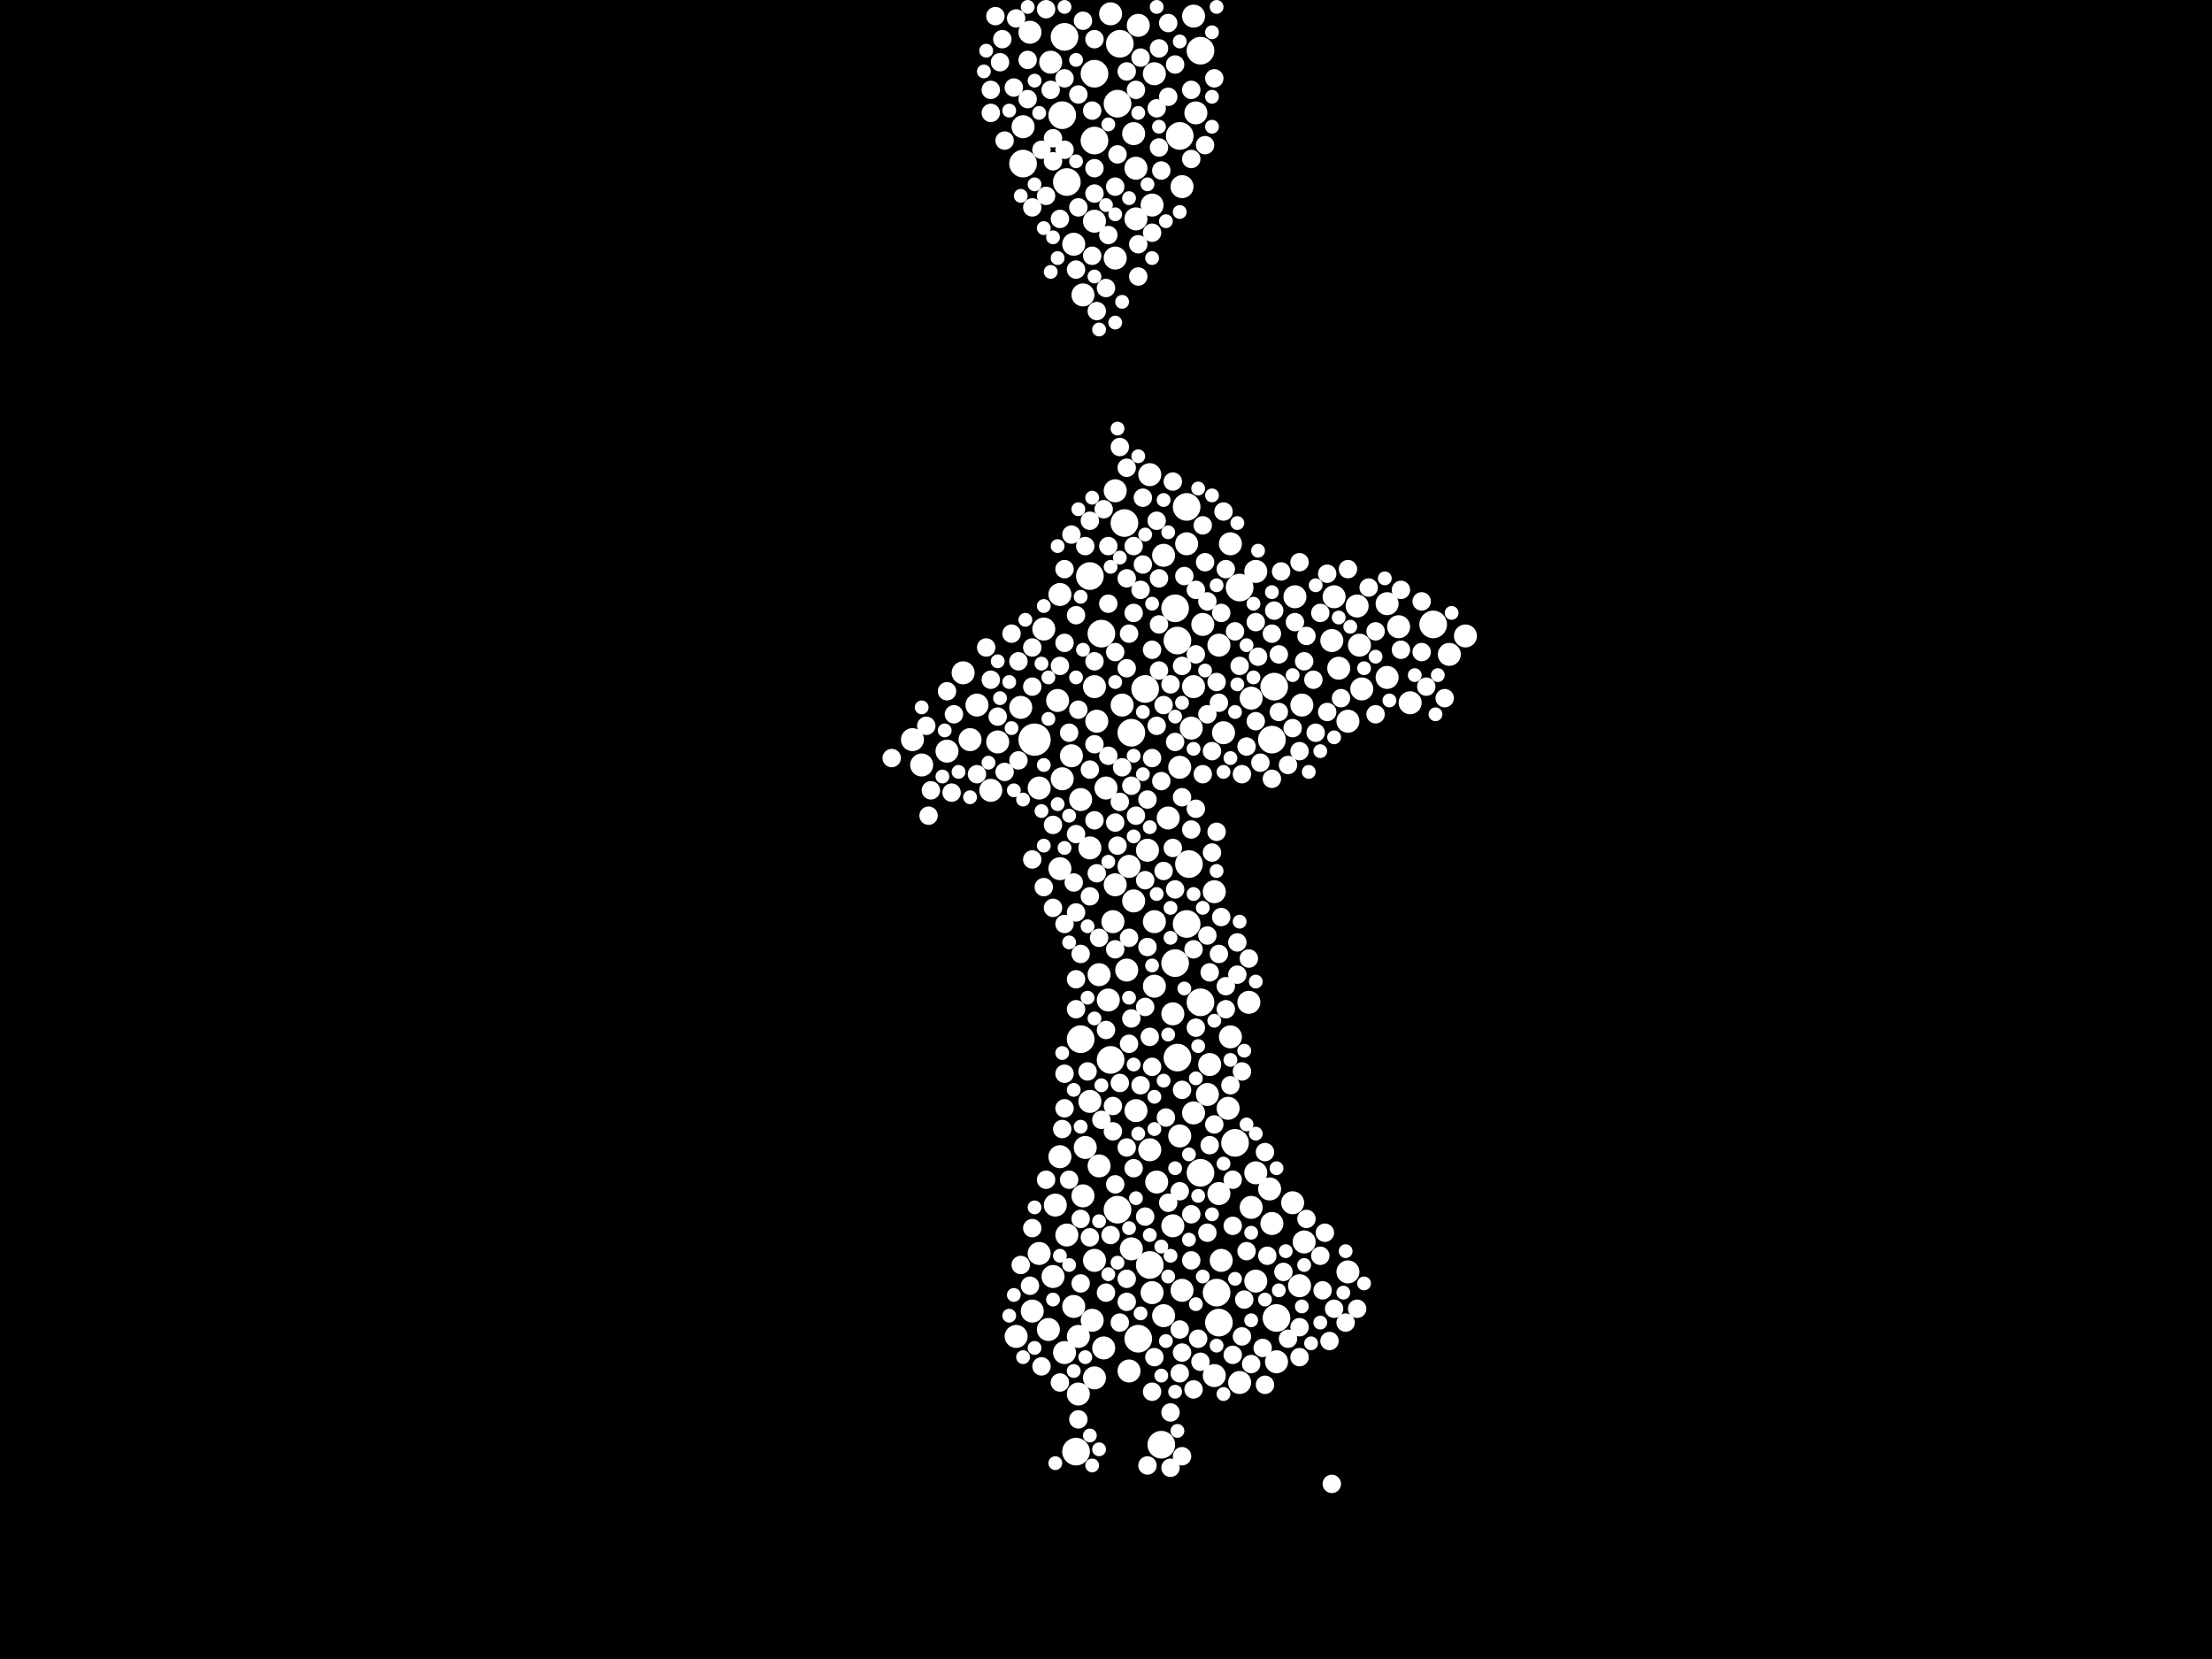 <?xml version="1.0" encoding="utf-8"?>
<svg xmlns="http://www.w3.org/2000/svg"
     xmlns:xlink="http://www.w3.org/1999/xlink" width="1920" height="1440" >

            <defs>
            <style type="text/css"><![CDATA[
circle {stroke: none;}
.c0 {fill: #FFFFFF;}
]]></style>
            </defs>
<rect x="0" y="0" width="1920" height="1440" fill="black"/>
<circle cx="898" cy="642" r="14" class="c0"/>
<circle cx="970" cy="1050" r="12" class="c0"/>
<circle cx="946" cy="500" r="12" class="c0"/>
<circle cx="1022" cy="556" r="12" class="c0"/>
<circle cx="972" cy="38" r="12" class="c0"/>
<circle cx="998" cy="1098" r="12" class="c0"/>
<circle cx="1008" cy="1254" r="12" class="c0"/>
<circle cx="956" cy="550" r="12" class="c0"/>
<circle cx="976" cy="454" r="12" class="c0"/>
<circle cx="1030" cy="802" r="12" class="c0"/>
<circle cx="1244" cy="542" r="12" class="c0"/>
<circle cx="1104" cy="642" r="12" class="c0"/>
<circle cx="1032" cy="750" r="12" class="c0"/>
<circle cx="1020" cy="528" r="12" class="c0"/>
<circle cx="922" cy="100" r="12" class="c0"/>
<circle cx="938" cy="902" r="12" class="c0"/>
<circle cx="1042" cy="1018" r="12" class="c0"/>
<circle cx="950" cy="64" r="12" class="c0"/>
<circle cx="988" cy="1162" r="12" class="c0"/>
<circle cx="964" cy="920" r="12" class="c0"/>
<circle cx="994" cy="598" r="12" class="c0"/>
<circle cx="1106" cy="596" r="12" class="c0"/>
<circle cx="1022" cy="918" r="12" class="c0"/>
<circle cx="888" cy="142" r="12" class="c0"/>
<circle cx="1058" cy="1148" r="12" class="c0"/>
<circle cx="982" cy="636" r="12" class="c0"/>
<circle cx="1030" cy="440" r="12" class="c0"/>
<circle cx="934" cy="1260" r="12" class="c0"/>
<circle cx="950" cy="122" r="12" class="c0"/>
<circle cx="1108" cy="1144" r="12" class="c0"/>
<circle cx="1056" cy="1122" r="12" class="c0"/>
<circle cx="924" cy="32" r="12" class="c0"/>
<circle cx="1072" cy="992" r="12" class="c0"/>
<circle cx="1024" cy="118" r="12" class="c0"/>
<circle cx="1042" cy="44" r="12" class="c0"/>
<circle cx="1042" cy="870" r="12" class="c0"/>
<circle cx="926" cy="158" r="12" class="c0"/>
<circle cx="1020" cy="836" r="12" class="c0"/>
<circle cx="1076" cy="510" r="12" class="c0"/>
<circle cx="970" cy="90" r="12" class="c0"/>
<circle cx="1108" cy="1182" r="10" class="c0"/>
<circle cx="906" cy="546" r="10" class="c0"/>
<circle cx="926" cy="1072" r="10" class="c0"/>
<circle cx="1066" cy="962" r="10" class="c0"/>
<circle cx="950" cy="1094" r="10" class="c0"/>
<circle cx="836" cy="584" r="10" class="c0"/>
<circle cx="920" cy="516" r="10" class="c0"/>
<circle cx="942" cy="996" r="10" class="c0"/>
<circle cx="980" cy="1190" r="10" class="c0"/>
<circle cx="1090" cy="1018" r="10" class="c0"/>
<circle cx="902" cy="1088" r="10" class="c0"/>
<circle cx="962" cy="868" r="10" class="c0"/>
<circle cx="1024" cy="666" r="10" class="c0"/>
<circle cx="1224" cy="610" r="10" class="c0"/>
<circle cx="1044" cy="542" r="10" class="c0"/>
<circle cx="1086" cy="1048" r="10" class="c0"/>
<circle cx="968" cy="224" r="10" class="c0"/>
<circle cx="946" cy="956" r="10" class="c0"/>
<circle cx="792" cy="642" r="10" class="c0"/>
<circle cx="948" cy="1146" r="10" class="c0"/>
<circle cx="936" cy="1210" r="10" class="c0"/>
<circle cx="1034" cy="632" r="10" class="c0"/>
<circle cx="946" cy="736" r="10" class="c0"/>
<circle cx="920" cy="1004" r="10" class="c0"/>
<circle cx="1090" cy="1112" r="10" class="c0"/>
<circle cx="974" cy="612" r="10" class="c0"/>
<circle cx="1170" cy="626" r="10" class="c0"/>
<circle cx="1026" cy="162" r="10" class="c0"/>
<circle cx="1026" cy="1120" r="10" class="c0"/>
<circle cx="1182" cy="598" r="10" class="c0"/>
<circle cx="1000" cy="1122" r="10" class="c0"/>
<circle cx="888" cy="110" r="10" class="c0"/>
<circle cx="1204" cy="524" r="10" class="c0"/>
<circle cx="960" cy="684" r="10" class="c0"/>
<circle cx="1060" cy="1094" r="10" class="c0"/>
<circle cx="964" cy="12" r="10" class="c0"/>
<circle cx="986" cy="190" r="10" class="c0"/>
<circle cx="1058" cy="560" r="10" class="c0"/>
<circle cx="1178" cy="526" r="10" class="c0"/>
<circle cx="1018" cy="880" r="10" class="c0"/>
<circle cx="940" cy="1038" r="10" class="c0"/>
<circle cx="1010" cy="482" r="10" class="c0"/>
<circle cx="916" cy="1046" r="10" class="c0"/>
<circle cx="950" cy="192" r="10" class="c0"/>
<circle cx="1004" cy="1026" r="10" class="c0"/>
<circle cx="918" cy="608" r="10" class="c0"/>
<circle cx="950" cy="596" r="10" class="c0"/>
<circle cx="1130" cy="612" r="10" class="c0"/>
<circle cx="1122" cy="1044" r="10" class="c0"/>
<circle cx="848" cy="612" r="10" class="c0"/>
<circle cx="914" cy="1108" r="10" class="c0"/>
<circle cx="958" cy="1170" r="10" class="c0"/>
<circle cx="1014" cy="710" r="10" class="c0"/>
<circle cx="986" cy="964" r="10" class="c0"/>
<circle cx="1054" cy="774" r="10" class="c0"/>
<circle cx="800" cy="664" r="10" class="c0"/>
<circle cx="1090" cy="496" r="10" class="c0"/>
<circle cx="910" cy="1154" r="10" class="c0"/>
<circle cx="978" cy="842" r="10" class="c0"/>
<circle cx="1038" cy="98" r="10" class="c0"/>
<circle cx="1124" cy="518" r="10" class="c0"/>
<circle cx="938" cy="694" r="10" class="c0"/>
<circle cx="1050" cy="924" r="10" class="c0"/>
<circle cx="1030" cy="472" r="10" class="c0"/>
<circle cx="920" cy="754" r="10" class="c0"/>
<circle cx="912" cy="54" r="10" class="c0"/>
<circle cx="988" cy="22" r="10" class="c0"/>
<circle cx="1036" cy="596" r="10" class="c0"/>
<circle cx="986" cy="146" r="10" class="c0"/>
<circle cx="1102" cy="1032" r="10" class="c0"/>
<circle cx="1002" cy="800" r="10" class="c0"/>
<circle cx="842" cy="642" r="10" class="c0"/>
<circle cx="1010" cy="1142" r="10" class="c0"/>
<circle cx="932" cy="1134" r="10" class="c0"/>
<circle cx="1062" cy="636" r="10" class="c0"/>
<circle cx="1068" cy="900" r="10" class="c0"/>
<circle cx="1128" cy="1116" r="10" class="c0"/>
<circle cx="1104" cy="1062" r="10" class="c0"/>
<circle cx="1036" cy="14" r="10" class="c0"/>
<circle cx="1180" cy="560" r="10" class="c0"/>
<circle cx="1068" cy="472" r="10" class="c0"/>
<circle cx="922" cy="676" r="10" class="c0"/>
<circle cx="1258" cy="568" r="10" class="c0"/>
<circle cx="1204" cy="588" r="10" class="c0"/>
<circle cx="980" cy="752" r="10" class="c0"/>
<circle cx="1272" cy="552" r="10" class="c0"/>
<circle cx="1024" cy="986" r="10" class="c0"/>
<circle cx="924" cy="1174" r="10" class="c0"/>
<circle cx="882" cy="1160" r="10" class="c0"/>
<circle cx="1158" cy="518" r="10" class="c0"/>
<circle cx="1000" cy="178" r="10" class="c0"/>
<circle cx="984" cy="116" r="10" class="c0"/>
<circle cx="998" cy="412" r="10" class="c0"/>
<circle cx="1054" cy="1194" r="10" class="c0"/>
<circle cx="952" cy="626" r="10" class="c0"/>
<circle cx="1018" cy="1064" r="10" class="c0"/>
<circle cx="984" cy="782" r="10" class="c0"/>
<circle cx="894" cy="28" r="10" class="c0"/>
<circle cx="1086" cy="606" r="10" class="c0"/>
<circle cx="902" cy="684" r="10" class="c0"/>
<circle cx="1170" cy="1104" r="10" class="c0"/>
<circle cx="1058" cy="1036" r="10" class="c0"/>
<circle cx="1132" cy="1078" r="10" class="c0"/>
<circle cx="968" cy="768" r="10" class="c0"/>
<circle cx="896" cy="1138" r="10" class="c0"/>
<circle cx="822" cy="652" r="10" class="c0"/>
<circle cx="930" cy="656" r="10" class="c0"/>
<circle cx="950" cy="1196" r="10" class="c0"/>
<circle cx="936" cy="1160" r="10" class="c0"/>
<circle cx="968" cy="426" r="10" class="c0"/>
<circle cx="1162" cy="580" r="10" class="c0"/>
<circle cx="996" cy="738" r="10" class="c0"/>
<circle cx="940" cy="256" r="10" class="c0"/>
<circle cx="1156" cy="556" r="10" class="c0"/>
<circle cx="1214" cy="544" r="10" class="c0"/>
<circle cx="1084" cy="870" r="10" class="c0"/>
<circle cx="966" cy="800" r="10" class="c0"/>
<circle cx="1002" cy="856" r="10" class="c0"/>
<circle cx="886" cy="614" r="10" class="c0"/>
<circle cx="932" cy="212" r="10" class="c0"/>
<circle cx="1036" cy="966" r="10" class="c0"/>
<circle cx="860" cy="686" r="10" class="c0"/>
<circle cx="866" cy="644" r="10" class="c0"/>
<circle cx="954" cy="846" r="10" class="c0"/>
<circle cx="1076" cy="1200" r="10" class="c0"/>
<circle cx="998" cy="998" r="10" class="c0"/>
<circle cx="982" cy="1084" r="10" class="c0"/>
<circle cx="1002" cy="64" r="10" class="c0"/>
<circle cx="954" cy="1012" r="10" class="c0"/>
<circle cx="1048" cy="950" r="10" class="c0"/>
<circle cx="1128" cy="1152" r="8" class="c0"/>
<circle cx="886" cy="1098" r="8" class="c0"/>
<circle cx="972" cy="388" r="8" class="c0"/>
<circle cx="1048" cy="522" r="8" class="c0"/>
<circle cx="878" cy="550" r="8" class="c0"/>
<circle cx="1170" cy="494" r="8" class="c0"/>
<circle cx="1078" cy="672" r="8" class="c0"/>
<circle cx="1000" cy="564" r="8" class="c0"/>
<circle cx="1114" cy="1104" r="8" class="c0"/>
<circle cx="924" cy="130" r="8" class="c0"/>
<circle cx="1060" cy="796" r="8" class="c0"/>
<circle cx="1040" cy="1162" r="8" class="c0"/>
<circle cx="1168" cy="1148" r="8" class="c0"/>
<circle cx="1020" cy="772" r="8" class="c0"/>
<circle cx="992" cy="490" r="8" class="c0"/>
<circle cx="1098" cy="1202" r="8" class="c0"/>
<circle cx="1000" cy="926" r="8" class="c0"/>
<circle cx="1026" cy="946" r="8" class="c0"/>
<circle cx="1024" cy="1154" r="8" class="c0"/>
<circle cx="1044" cy="672" r="8" class="c0"/>
<circle cx="1106" cy="530" r="8" class="c0"/>
<circle cx="1000" cy="658" r="8" class="c0"/>
<circle cx="960" cy="1122" r="8" class="c0"/>
<circle cx="920" cy="190" r="8" class="c0"/>
<circle cx="998" cy="900" r="8" class="c0"/>
<circle cx="1234" cy="566" r="8" class="c0"/>
<circle cx="978" cy="1130" r="8" class="c0"/>
<circle cx="1072" cy="548" r="8" class="c0"/>
<circle cx="1096" cy="1170" r="8" class="c0"/>
<circle cx="946" cy="778" r="8" class="c0"/>
<circle cx="928" cy="1024" r="8" class="c0"/>
<circle cx="896" cy="596" r="8" class="c0"/>
<circle cx="884" cy="574" r="8" class="c0"/>
<circle cx="1006" cy="582" r="8" class="c0"/>
<circle cx="1024" cy="1192" r="8" class="c0"/>
<circle cx="1146" cy="1090" r="8" class="c0"/>
<circle cx="1000" cy="1208" r="8" class="c0"/>
<circle cx="1004" cy="452" r="8" class="c0"/>
<circle cx="980" cy="814" r="8" class="c0"/>
<circle cx="1034" cy="1094" r="8" class="c0"/>
<circle cx="1016" cy="1274" r="8" class="c0"/>
<circle cx="946" cy="452" r="8" class="c0"/>
<circle cx="1026" cy="1174" r="8" class="c0"/>
<circle cx="1018" cy="418" r="8" class="c0"/>
<circle cx="984" cy="532" r="8" class="c0"/>
<circle cx="974" cy="666" r="8" class="c0"/>
<circle cx="986" cy="708" r="8" class="c0"/>
<circle cx="1016" cy="1226" r="8" class="c0"/>
<circle cx="860" cy="590" r="8" class="c0"/>
<circle cx="950" cy="712" r="8" class="c0"/>
<circle cx="924" cy="558" r="8" class="c0"/>
<circle cx="978" cy="580" r="8" class="c0"/>
<circle cx="1146" cy="532" r="8" class="c0"/>
<circle cx="936" cy="616" r="8" class="c0"/>
<circle cx="880" cy="76" r="8" class="c0"/>
<circle cx="994" cy="1056" r="8" class="c0"/>
<circle cx="968" cy="162" r="8" class="c0"/>
<circle cx="920" cy="578" r="8" class="c0"/>
<circle cx="1024" cy="1034" r="8" class="c0"/>
<circle cx="1048" cy="1070" r="8" class="c0"/>
<circle cx="1112" cy="496" r="8" class="c0"/>
<circle cx="1078" cy="930" r="8" class="c0"/>
<circle cx="1060" cy="532" r="8" class="c0"/>
<circle cx="966" cy="960" r="8" class="c0"/>
<circle cx="980" cy="906" r="8" class="c0"/>
<circle cx="872" cy="670" r="8" class="c0"/>
<circle cx="1154" cy="1164" r="8" class="c0"/>
<circle cx="1238" cy="596" r="8" class="c0"/>
<circle cx="1152" cy="498" r="8" class="c0"/>
<circle cx="924" cy="494" r="8" class="c0"/>
<circle cx="808" cy="686" r="8" class="c0"/>
<circle cx="1074" cy="818" r="8" class="c0"/>
<circle cx="822" cy="600" r="8" class="c0"/>
<circle cx="904" cy="1186" r="8" class="c0"/>
<circle cx="934" cy="792" r="8" class="c0"/>
<circle cx="1074" cy="846" r="8" class="c0"/>
<circle cx="948" cy="96" r="8" class="c0"/>
<circle cx="914" cy="716" r="8" class="c0"/>
<circle cx="962" cy="656" r="8" class="c0"/>
<circle cx="1050" cy="994" r="8" class="c0"/>
<circle cx="924" cy="802" r="8" class="c0"/>
<circle cx="968" cy="824" r="8" class="c0"/>
<circle cx="972" cy="940" r="8" class="c0"/>
<circle cx="924" cy="932" r="8" class="c0"/>
<circle cx="984" cy="1014" r="8" class="c0"/>
<circle cx="1142" cy="636" r="8" class="c0"/>
<circle cx="1132" cy="574" r="8" class="c0"/>
<circle cx="892" cy="52" r="8" class="c0"/>
<circle cx="1058" cy="610" r="8" class="c0"/>
<circle cx="1014" cy="20" r="8" class="c0"/>
<circle cx="1050" cy="844" r="8" class="c0"/>
<circle cx="938" cy="828" r="8" class="c0"/>
<circle cx="1038" cy="512" r="8" class="c0"/>
<circle cx="970" cy="734" r="8" class="c0"/>
<circle cx="1158" cy="1136" r="8" class="c0"/>
<circle cx="908" cy="170" r="8" class="c0"/>
<circle cx="1110" cy="568" r="8" class="c0"/>
<circle cx="1082" cy="1086" r="8" class="c0"/>
<circle cx="940" cy="18" r="8" class="c0"/>
<circle cx="978" cy="996" r="8" class="c0"/>
<circle cx="1216" cy="512" r="8" class="c0"/>
<circle cx="950" cy="574" r="8" class="c0"/>
<circle cx="1082" cy="648" r="8" class="c0"/>
<circle cx="1254" cy="606" r="8" class="c0"/>
<circle cx="1062" cy="444" r="8" class="c0"/>
<circle cx="1002" cy="1178" r="8" class="c0"/>
<circle cx="1038" cy="702" r="8" class="c0"/>
<circle cx="1006" cy="128" r="8" class="c0"/>
<circle cx="1052" cy="652" r="8" class="c0"/>
<circle cx="950" cy="168" r="8" class="c0"/>
<circle cx="984" cy="474" r="8" class="c0"/>
<circle cx="1020" cy="644" r="8" class="c0"/>
<circle cx="868" cy="54" r="8" class="c0"/>
<circle cx="1080" cy="1128" r="8" class="c0"/>
<circle cx="1034" cy="78" r="8" class="c0"/>
<circle cx="1064" cy="876" r="8" class="c0"/>
<circle cx="1070" cy="1064" r="8" class="c0"/>
<circle cx="1110" cy="618" r="8" class="c0"/>
<circle cx="1034" cy="138" r="8" class="c0"/>
<circle cx="1076" cy="578" r="8" class="c0"/>
<circle cx="912" cy="78" r="8" class="c0"/>
<circle cx="1006" cy="502" r="8" class="c0"/>
<circle cx="1038" cy="892" r="8" class="c0"/>
<circle cx="1118" cy="664" r="8" class="c0"/>
<circle cx="1064" cy="856" r="8" class="c0"/>
<circle cx="986" cy="78" r="8" class="c0"/>
<circle cx="934" cy="534" r="8" class="c0"/>
<circle cx="1012" cy="970" r="8" class="c0"/>
<circle cx="1008" cy="678" r="8" class="c0"/>
<circle cx="1004" cy="94" r="8" class="c0"/>
<circle cx="870" cy="34" r="8" class="c0"/>
<circle cx="774" cy="658" r="8" class="c0"/>
<circle cx="988" cy="212" r="8" class="c0"/>
<circle cx="1188" cy="510" r="8" class="c0"/>
<circle cx="996" cy="822" r="8" class="c0"/>
<circle cx="1010" cy="612" r="8" class="c0"/>
<circle cx="1194" cy="620" r="8" class="c0"/>
<circle cx="924" cy="68" r="8" class="c0"/>
<circle cx="934" cy="876" r="8" class="c0"/>
<circle cx="1128" cy="1178" r="8" class="c0"/>
<circle cx="1070" cy="1176" r="8" class="c0"/>
<circle cx="962" cy="524" r="8" class="c0"/>
<circle cx="1056" cy="592" r="8" class="c0"/>
<circle cx="914" cy="788" r="8" class="c0"/>
<circle cx="1104" cy="550" r="8" class="c0"/>
<circle cx="1164" cy="606" r="8" class="c0"/>
<circle cx="1006" cy="542" r="8" class="c0"/>
<circle cx="920" cy="1200" r="8" class="c0"/>
<circle cx="924" cy="962" r="8" class="c0"/>
<circle cx="1234" cy="522" r="8" class="c0"/>
<circle cx="934" cy="850" r="8" class="c0"/>
<circle cx="980" cy="550" r="8" class="c0"/>
<circle cx="942" cy="474" r="8" class="c0"/>
<circle cx="1124" cy="540" r="8" class="c0"/>
<circle cx="956" cy="972" r="8" class="c0"/>
<circle cx="952" cy="758" r="8" class="c0"/>
<circle cx="950" cy="646" r="8" class="c0"/>
<circle cx="1034" cy="1054" r="8" class="c0"/>
<circle cx="978" cy="502" r="8" class="c0"/>
<circle cx="1100" cy="1090" r="8" class="c0"/>
<circle cx="908" cy="8" r="8" class="c0"/>
<circle cx="828" cy="620" r="8" class="c0"/>
<circle cx="866" cy="622" r="8" class="c0"/>
<circle cx="1036" cy="824" r="8" class="c0"/>
<circle cx="1122" cy="632" r="8" class="c0"/>
<circle cx="990" cy="512" r="8" class="c0"/>
<circle cx="1140" cy="590" r="8" class="c0"/>
<circle cx="826" cy="688" r="8" class="c0"/>
<circle cx="1134" cy="1058" r="8" class="c0"/>
<circle cx="964" cy="1072" r="8" class="c0"/>
<circle cx="804" cy="630" r="8" class="c0"/>
<circle cx="896" cy="1066" r="8" class="c0"/>
<circle cx="848" cy="672" r="8" class="c0"/>
<circle cx="962" cy="474" r="8" class="c0"/>
<circle cx="982" cy="682" r="8" class="c0"/>
<circle cx="934" cy="234" r="8" class="c0"/>
<circle cx="1178" cy="1136" r="8" class="c0"/>
<circle cx="960" cy="894" r="8" class="c0"/>
<circle cx="856" cy="562" r="8" class="c0"/>
<circle cx="966" cy="982" r="8" class="c0"/>
<circle cx="1098" cy="1000" r="8" class="c0"/>
<circle cx="954" cy="814" r="8" class="c0"/>
<circle cx="860" cy="98" r="8" class="c0"/>
<circle cx="936" cy="82" r="8" class="c0"/>
<circle cx="892" cy="86" r="8" class="c0"/>
<circle cx="968" cy="1028" r="8" class="c0"/>
<circle cx="1038" cy="568" r="8" class="c0"/>
<circle cx="950" cy="34" r="8" class="c0"/>
<circle cx="948" cy="222" r="8" class="c0"/>
<circle cx="946" cy="1074" r="8" class="c0"/>
<circle cx="1052" cy="740" r="8" class="c0"/>
<circle cx="960" cy="250" r="8" class="c0"/>
<circle cx="1020" cy="56" r="8" class="c0"/>
<circle cx="914" cy="120" r="8" class="c0"/>
<circle cx="1056" cy="722" r="8" class="c0"/>
<circle cx="972" cy="696" r="8" class="c0"/>
<circle cx="1078" cy="1160" r="8" class="c0"/>
<circle cx="1010" cy="756" r="8" class="c0"/>
<circle cx="1148" cy="1120" r="8" class="c0"/>
<circle cx="1026" cy="692" r="8" class="c0"/>
<circle cx="906" cy="770" r="8" class="c0"/>
<circle cx="1006" cy="42" r="8" class="c0"/>
<circle cx="1086" cy="1184" r="8" class="c0"/>
<circle cx="896" cy="746" r="8" class="c0"/>
<circle cx="1128" cy="652" r="8" class="c0"/>
<circle cx="952" cy="270" r="8" class="c0"/>
<circle cx="1216" cy="564" r="8" class="c0"/>
<circle cx="1044" cy="456" r="8" class="c0"/>
<circle cx="970" cy="134" r="8" class="c0"/>
<circle cx="894" cy="1116" r="8" class="c0"/>
<circle cx="914" cy="140" r="8" class="c0"/>
<circle cx="1054" cy="68" r="8" class="c0"/>
<circle cx="1128" cy="488" r="8" class="c0"/>
<circle cx="864" cy="14" r="8" class="c0"/>
<circle cx="1194" cy="548" r="8" class="c0"/>
<circle cx="968" cy="566" r="8" class="c0"/>
<circle cx="946" cy="668" r="8" class="c0"/>
<circle cx="1042" cy="1182" r="8" class="c0"/>
<circle cx="982" cy="884" r="8" class="c0"/>
<circle cx="1064" cy="494" r="8" class="c0"/>
<circle cx="1028" cy="500" r="8" class="c0"/>
<circle cx="938" cy="1114" r="8" class="c0"/>
<circle cx="1092" cy="570" r="8" class="c0"/>
<circle cx="860" cy="78" r="8" class="c0"/>
<circle cx="1008" cy="148" r="8" class="c0"/>
<circle cx="1070" cy="1024" r="8" class="c0"/>
<circle cx="950" cy="146" r="8" class="c0"/>
<circle cx="938" cy="1058" r="8" class="c0"/>
<circle cx="1026" cy="578" r="8" class="c0"/>
<circle cx="1054" cy="976" r="8" class="c0"/>
<circle cx="972" cy="1148" r="8" class="c0"/>
<circle cx="996" cy="1272" r="8" class="c0"/>
<circle cx="936" cy="180" r="8" class="c0"/>
<circle cx="944" cy="930" r="8" class="c0"/>
<circle cx="1034" cy="720" r="8" class="c0"/>
<circle cx="1150" cy="1070" r="8" class="c0"/>
<circle cx="992" cy="432" r="8" class="c0"/>
<circle cx="1046" cy="488" r="8" class="c0"/>
<circle cx="962" cy="204" r="8" class="c0"/>
<circle cx="1134" cy="552" r="8" class="c0"/>
<circle cx="1000" cy="202" r="8" class="c0"/>
<circle cx="1014" cy="1044" r="8" class="c0"/>
<circle cx="922" cy="980" r="8" class="c0"/>
<circle cx="1004" cy="630" r="8" class="c0"/>
<circle cx="1048" cy="812" r="8" class="c0"/>
<circle cx="884" cy="660" r="8" class="c0"/>
<circle cx="978" cy="62" r="8" class="c0"/>
<circle cx="928" cy="636" r="8" class="c0"/>
<circle cx="968" cy="714" r="8" class="c0"/>
<circle cx="1104" cy="676" r="8" class="c0"/>
<circle cx="1018" cy="736" r="8" class="c0"/>
<circle cx="1118" cy="1162" r="8" class="c0"/>
<circle cx="1036" cy="1206" r="8" class="c0"/>
<circle cx="1084" cy="832" r="8" class="c0"/>
<circle cx="1156" cy="1288" r="8" class="c0"/>
<circle cx="978" cy="1110" r="8" class="c0"/>
<circle cx="990" cy="942" r="8" class="c0"/>
<circle cx="882" cy="16" r="8" class="c0"/>
<circle cx="958" cy="442" r="8" class="c0"/>
<circle cx="896" cy="562" r="8" class="c0"/>
<circle cx="1152" cy="618" r="8" class="c0"/>
<circle cx="936" cy="1232" r="8" class="c0"/>
<circle cx="1058" cy="828" r="8" class="c0"/>
<circle cx="1046" cy="126" r="8" class="c0"/>
<circle cx="806" cy="708" r="8" class="c0"/>
<circle cx="1016" cy="594" r="8" class="c0"/>
<circle cx="872" cy="122" r="8" class="c0"/>
<circle cx="978" cy="406" r="8" class="c0"/>
<circle cx="1014" cy="84" r="8" class="c0"/>
<circle cx="932" cy="766" r="8" class="c0"/>
<circle cx="908" cy="1024" r="8" class="c0"/>
<circle cx="1048" cy="620" r="8" class="c0"/>
<circle cx="904" cy="130" r="8" class="c0"/>
<circle cx="1090" cy="626" r="8" class="c0"/>
<circle cx="896" cy="180" r="8" class="c0"/>
<circle cx="990" cy="50" r="8" class="c0"/>
<circle cx="1068" cy="942" r="8" class="c0"/>
<circle cx="1090" cy="540" r="8" class="c0"/>
<circle cx="1026" cy="1264" r="8" class="c0"/>
<circle cx="994" cy="764" r="8" class="c0"/>
<circle cx="988" cy="240" r="8" class="c0"/>
<circle cx="930" cy="464" r="8" class="c0"/>
<circle cx="934" cy="724" r="8" class="c0"/>
<circle cx="996" cy="694" r="8" class="c0"/>
<circle cx="994" cy="874" r="8" class="c0"/>
<circle cx="1094" cy="662" r="8" class="c0"/>
<circle cx="968" cy="186" r="6" class="c0"/>
<circle cx="1014" cy="1108" r="6" class="c0"/>
<circle cx="1032" cy="1002" r="6" class="c0"/>
<circle cx="1024" cy="36" r="6" class="c0"/>
<circle cx="800" cy="614" r="6" class="c0"/>
<circle cx="1026" cy="610" r="6" class="c0"/>
<circle cx="1184" cy="580" r="6" class="c0"/>
<circle cx="1130" cy="1134" r="6" class="c0"/>
<circle cx="1004" cy="6" r="6" class="c0"/>
<circle cx="888" cy="694" r="6" class="c0"/>
<circle cx="1010" cy="938" r="6" class="c0"/>
<circle cx="910" cy="588" r="6" class="c0"/>
<circle cx="918" cy="698" r="6" class="c0"/>
<circle cx="1044" cy="1108" r="6" class="c0"/>
<circle cx="974" cy="262" r="6" class="c0"/>
<circle cx="1088" cy="524" r="6" class="c0"/>
<circle cx="880" cy="1124" r="6" class="c0"/>
<circle cx="1040" cy="424" r="6" class="c0"/>
<circle cx="1036" cy="776" r="6" class="c0"/>
<circle cx="866" cy="574" r="6" class="c0"/>
<circle cx="1004" cy="776" r="6" class="c0"/>
<circle cx="928" cy="1098" r="6" class="c0"/>
<circle cx="972" cy="484" r="6" class="c0"/>
<circle cx="1104" cy="514" r="6" class="c0"/>
<circle cx="1016" cy="1090" r="6" class="c0"/>
<circle cx="888" cy="1178" r="6" class="c0"/>
<circle cx="944" cy="804" r="6" class="c0"/>
<circle cx="980" cy="172" r="6" class="c0"/>
<circle cx="1072" cy="618" r="6" class="c0"/>
<circle cx="938" cy="978" r="6" class="c0"/>
<circle cx="1038" cy="1132" r="6" class="c0"/>
<circle cx="934" cy="52" r="6" class="c0"/>
<circle cx="1002" cy="980" r="6" class="c0"/>
<circle cx="984" cy="726" r="6" class="c0"/>
<circle cx="932" cy="946" r="6" class="c0"/>
<circle cx="1074" cy="594" r="6" class="c0"/>
<circle cx="1028" cy="858" r="6" class="c0"/>
<circle cx="1184" cy="1114" r="6" class="c0"/>
<circle cx="898" cy="1048" r="6" class="c0"/>
<circle cx="1002" cy="952" r="6" class="c0"/>
<circle cx="918" cy="224" r="6" class="c0"/>
<circle cx="1016" cy="788" r="6" class="c0"/>
<circle cx="876" cy="592" r="6" class="c0"/>
<circle cx="1194" cy="570" r="6" class="c0"/>
<circle cx="1062" cy="670" r="6" class="c0"/>
<circle cx="1010" cy="434" r="6" class="c0"/>
<circle cx="1052" cy="28" r="6" class="c0"/>
<circle cx="988" cy="984" r="6" class="c0"/>
<circle cx="1032" cy="1076" r="6" class="c0"/>
<circle cx="1116" cy="1086" r="6" class="c0"/>
<circle cx="1146" cy="1148" r="6" class="c0"/>
<circle cx="1082" cy="976" r="6" class="c0"/>
<circle cx="906" cy="734" r="6" class="c0"/>
<circle cx="1052" cy="430" r="6" class="c0"/>
<circle cx="898" cy="160" r="6" class="c0"/>
<circle cx="904" cy="576" r="6" class="c0"/>
<circle cx="1012" cy="1164" r="6" class="c0"/>
<circle cx="1228" cy="586" r="6" class="c0"/>
<circle cx="1166" cy="1122" r="6" class="c0"/>
<circle cx="876" cy="1142" r="6" class="c0"/>
<circle cx="948" cy="1272" r="6" class="c0"/>
<circle cx="940" cy="564" r="6" class="c0"/>
<circle cx="918" cy="474" r="6" class="c0"/>
<circle cx="906" cy="664" r="6" class="c0"/>
<circle cx="986" cy="1040" r="6" class="c0"/>
<circle cx="954" cy="1258" r="6" class="c0"/>
<circle cx="1016" cy="814" r="6" class="c0"/>
<circle cx="1098" cy="1128" r="6" class="c0"/>
<circle cx="1020" cy="622" r="6" class="c0"/>
<circle cx="950" cy="884" r="6" class="c0"/>
<circle cx="818" cy="674" r="6" class="c0"/>
<circle cx="934" cy="588" r="6" class="c0"/>
<circle cx="1168" cy="1086" r="6" class="c0"/>
<circle cx="998" cy="1072" r="6" class="c0"/>
<circle cx="924" cy="736" r="6" class="c0"/>
<circle cx="1260" cy="532" r="6" class="c0"/>
<circle cx="1206" cy="608" r="6" class="c0"/>
<circle cx="906" cy="526" r="6" class="c0"/>
<circle cx="1172" cy="544" r="6" class="c0"/>
<circle cx="962" cy="1106" r="6" class="c0"/>
<circle cx="904" cy="704" r="6" class="c0"/>
<circle cx="1092" cy="478" r="6" class="c0"/>
<circle cx="1014" cy="462" r="6" class="c0"/>
<circle cx="980" cy="1066" r="6" class="c0"/>
<circle cx="1082" cy="560" r="6" class="c0"/>
<circle cx="914" cy="206" r="6" class="c0"/>
<circle cx="1014" cy="898" r="6" class="c0"/>
<circle cx="832" cy="670" r="6" class="c0"/>
<circle cx="876" cy="96" r="6" class="c0"/>
<circle cx="1020" cy="1208" r="6" class="c0"/>
<circle cx="980" cy="866" r="6" class="c0"/>
<circle cx="1132" cy="1098" r="6" class="c0"/>
<circle cx="1056" cy="1168" r="6" class="c0"/>
<circle cx="1086" cy="1146" r="6" class="c0"/>
<circle cx="1044" cy="788" r="6" class="c0"/>
<circle cx="868" cy="606" r="6" class="c0"/>
<circle cx="1036" cy="650" r="6" class="c0"/>
<circle cx="1248" cy="586" r="6" class="c0"/>
<circle cx="1000" cy="838" r="6" class="c0"/>
<circle cx="1138" cy="1166" r="6" class="c0"/>
<circle cx="1136" cy="670" r="6" class="c0"/>
<circle cx="1056" cy="6" r="6" class="c0"/>
<circle cx="1146" cy="652" r="6" class="c0"/>
<circle cx="1056" cy="756" r="6" class="c0"/>
<circle cx="1008" cy="1082" r="6" class="c0"/>
<circle cx="1038" cy="936" r="6" class="c0"/>
<circle cx="886" cy="170" r="6" class="c0"/>
<circle cx="858" cy="662" r="6" class="c0"/>
<circle cx="1142" cy="508" r="6" class="c0"/>
<circle cx="1008" cy="1194" r="6" class="c0"/>
<circle cx="1090" cy="984" r="6" class="c0"/>
<circle cx="1006" cy="110" r="6" class="c0"/>
<circle cx="1040" cy="908" r="6" class="c0"/>
<circle cx="954" cy="286" r="6" class="c0"/>
<circle cx="996" cy="160" r="6" class="c0"/>
<circle cx="946" cy="1246" r="6" class="c0"/>
<circle cx="1020" cy="1014" r="6" class="c0"/>
<circle cx="960" cy="178" r="6" class="c0"/>
<circle cx="914" cy="1128" r="6" class="c0"/>
<circle cx="1062" cy="1010" r="6" class="c0"/>
<circle cx="928" cy="818" r="6" class="c0"/>
<circle cx="924" cy="6" r="6" class="c0"/>
<circle cx="1108" cy="1014" r="6" class="c0"/>
<circle cx="992" cy="672" r="6" class="c0"/>
<circle cx="922" cy="914" r="6" class="c0"/>
<circle cx="968" cy="280" r="6" class="c0"/>
<circle cx="1086" cy="1070" r="6" class="c0"/>
<circle cx="1062" cy="1210" r="6" class="c0"/>
<circle cx="1054" cy="886" r="6" class="c0"/>
<circle cx="1072" cy="1110" r="6" class="c0"/>
<circle cx="942" cy="1178" r="6" class="c0"/>
<circle cx="1074" cy="454" r="6" class="c0"/>
<circle cx="1158" cy="640" r="6" class="c0"/>
<circle cx="1110" cy="1120" r="6" class="c0"/>
<circle cx="898" cy="70" r="6" class="c0"/>
<circle cx="944" cy="866" r="6" class="c0"/>
<circle cx="842" cy="692" r="6" class="c0"/>
<circle cx="984" cy="924" r="6" class="c0"/>
<circle cx="1088" cy="588" r="6" class="c0"/>
<circle cx="928" cy="708" r="6" class="c0"/>
<circle cx="994" cy="464" r="6" class="c0"/>
<circle cx="910" cy="624" r="6" class="c0"/>
<circle cx="1046" cy="582" r="6" class="c0"/>
<circle cx="1012" cy="192" r="6" class="c0"/>
<circle cx="990" cy="1140" r="6" class="c0"/>
<circle cx="1202" cy="502" r="6" class="c0"/>
<circle cx="1080" cy="912" r="6" class="c0"/>
<circle cx="912" cy="236" r="6" class="c0"/>
<circle cx="1052" cy="1054" r="6" class="c0"/>
<circle cx="892" cy="6" r="6" class="c0"/>
<circle cx="906" cy="198" r="6" class="c0"/>
<circle cx="970" cy="1096" r="6" class="c0"/>
<circle cx="938" cy="518" r="6" class="c0"/>
<circle cx="902" cy="98" r="6" class="c0"/>
<circle cx="992" cy="618" r="6" class="c0"/>
<circle cx="956" cy="942" r="6" class="c0"/>
<circle cx="968" cy="592" r="6" class="c0"/>
<circle cx="1162" cy="536" r="6" class="c0"/>
<circle cx="880" cy="686" r="6" class="c0"/>
<circle cx="954" cy="1060" r="6" class="c0"/>
<circle cx="1052" cy="110" r="6" class="c0"/>
<circle cx="1000" cy="224" r="6" class="c0"/>
<circle cx="1056" cy="508" r="6" class="c0"/>
<circle cx="934" cy="140" r="6" class="c0"/>
<circle cx="1122" cy="586" r="6" class="c0"/>
<circle cx="962" cy="108" r="6" class="c0"/>
<circle cx="984" cy="656" r="6" class="c0"/>
<circle cx="950" cy="240" r="6" class="c0"/>
<circle cx="898" cy="1170" r="6" class="c0"/>
<circle cx="1090" cy="852" r="6" class="c0"/>
<circle cx="970" cy="372" r="6" class="c0"/>
<circle cx="1052" cy="84" r="6" class="c0"/>
<circle cx="890" cy="538" r="6" class="c0"/>
<circle cx="1040" cy="1038" r="6" class="c0"/>
<circle cx="936" cy="442" r="6" class="c0"/>
<circle cx="1000" cy="524" r="6" class="c0"/>
<circle cx="964" cy="492" r="6" class="c0"/>
<circle cx="820" cy="634" r="6" class="c0"/>
<circle cx="998" cy="718" r="6" class="c0"/>
<circle cx="1068" cy="658" r="6" class="c0"/>
<circle cx="878" cy="632" r="6" class="c0"/>
<circle cx="1246" cy="620" r="6" class="c0"/>
<circle cx="932" cy="1190" r="6" class="c0"/>
<circle cx="1076" cy="800" r="6" class="c0"/>
<circle cx="948" cy="432" r="6" class="c0"/>
<circle cx="920" cy="1090" r="6" class="c0"/>
<circle cx="988" cy="396" r="6" class="c0"/>
<circle cx="854" cy="62" r="6" class="c0"/>
<circle cx="916" cy="1270" r="6" class="c0"/>
<circle cx="1024" cy="184" r="6" class="c0"/>
<circle cx="962" cy="748" r="6" class="c0"/>
<circle cx="856" cy="44" r="6" class="c0"/>
<circle cx="1022" cy="1242" r="6" class="c0"/>
<circle cx="988" cy="98" r="6" class="c0"/>
<circle cx="1068" cy="920" r="6" class="c0"/>
</svg>
